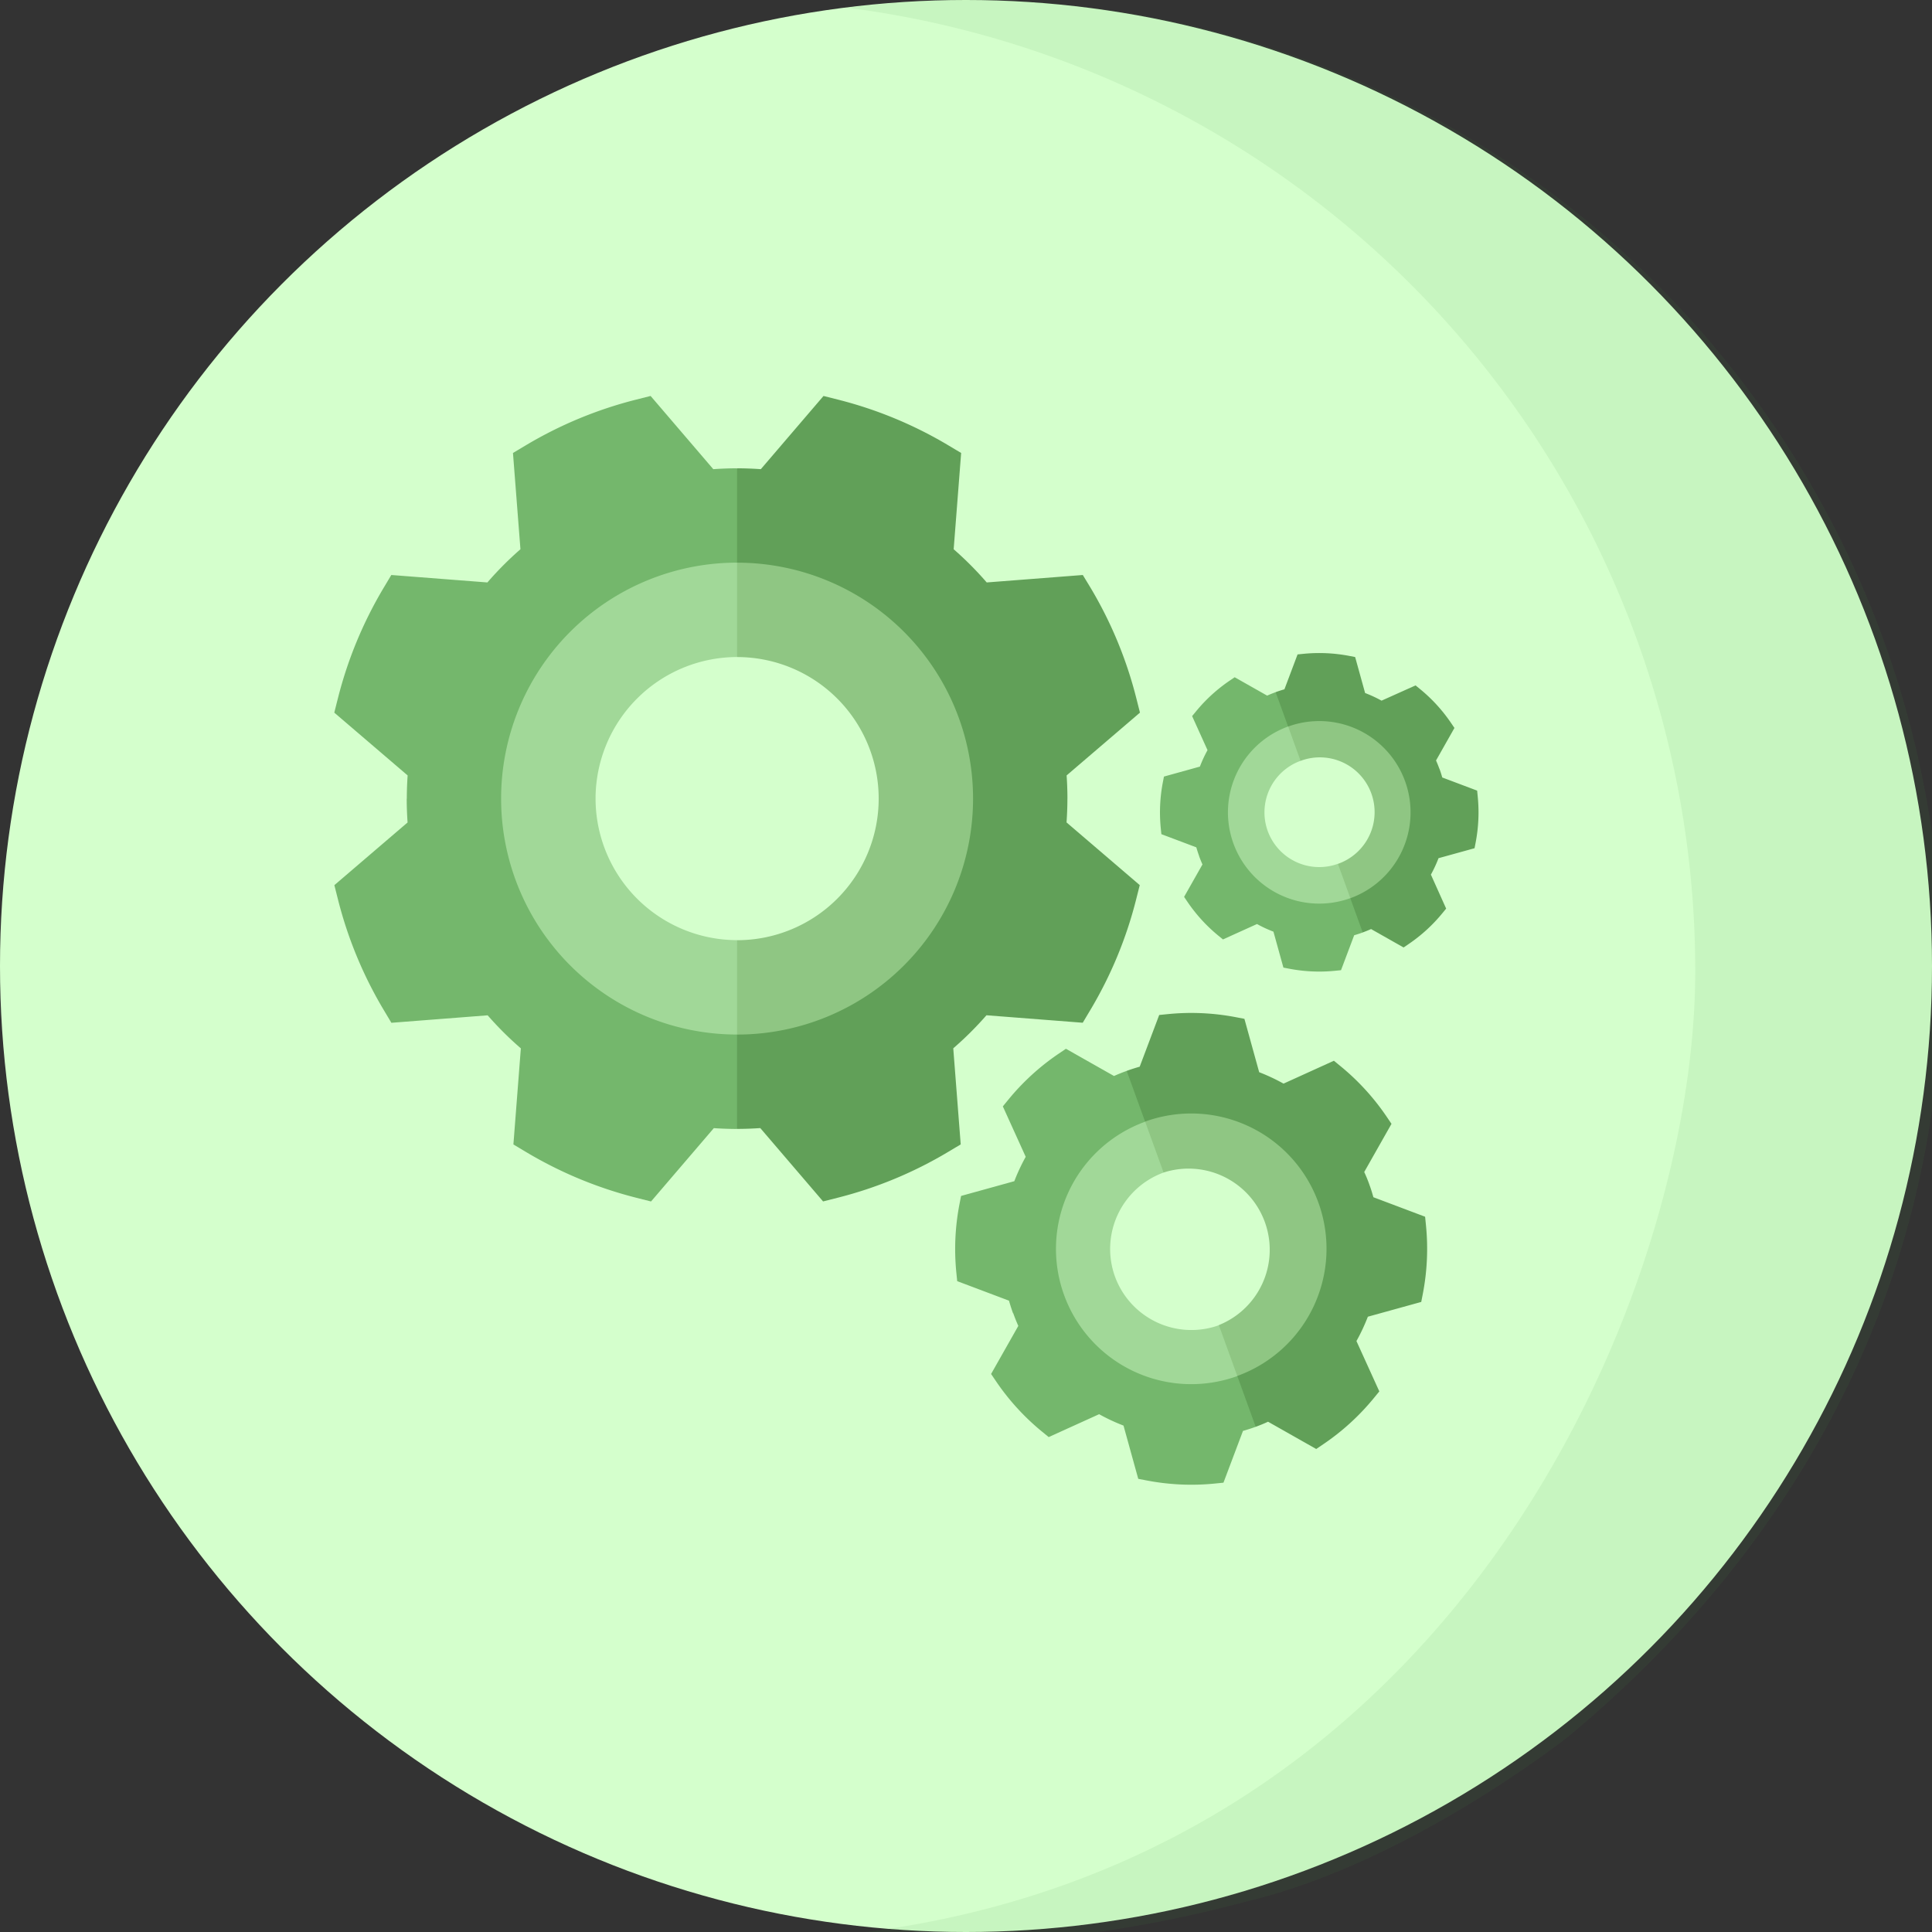 <svg xmlns="http://www.w3.org/2000/svg" xmlns:xlink="http://www.w3.org/1999/xlink" width="76" height="76" viewBox="0 0 76 76"><rect x="0" y="0" width="76" height="76" fill="#333333" stroke="none"/><defs><style>.a{clip-path:url(#b);}.b{fill:#d4ffcc;}.c{opacity:0.09;}.d{fill:#449140;}.e{fill:#61a058;}.f{fill:#74b76c;}.g{fill:#8fc683;}.h{fill:#a1d898;}</style><clipPath id="b"><rect width="76" height="76"/></clipPath></defs><g id="a" class="a"><g transform="translate(0 0.148)"><circle class="b" cx="38" cy="38" r="38" transform="translate(0 -0.148)"/><g class="c" transform="translate(33.344 -0.148)"><path class="d" d="M256.8,38.052c0,12.522-9.239,35.077-33.1,37.86a29.71,29.71,0,0,0,6.3.3,49.569,49.569,0,0,0,9.166-1.566c6.389-1.515,12.644-6.485,12.644-6.485,10.346-8.6,14.695-19.5,14.695-30.107A38.229,38.229,0,0,0,223.457.158,38.207,38.207,0,0,1,256.8,38.052Z" transform="translate(-223.457 0.148)"/></g><g transform="translate(13.15 15.428)"><path class="e" d="M191.439,120.076c0-.3-.011-.608-.032-.913l2.885-2.47-.141-.558a16.209,16.209,0,0,0-1.807-4.362l-.3-.494-3.78.293a13.107,13.107,0,0,0-1.3-1.306l.294-3.787-.494-.295a16.209,16.209,0,0,0-4.362-1.807l-.558-.141-2.466,2.88c-.312-.022-.623-.034-.934-.034l-2.784,2.784,2.784,2.784a7.425,7.425,0,0,1,0,14.85l-2.784,2.784,2.784,2.784c.3,0,.608-.011.913-.032l2.47,2.885.558-.141a16.2,16.2,0,0,0,4.362-1.807l.494-.295-.293-3.78a13.092,13.092,0,0,0,1.306-1.3l3.787.294.295-.494a16.2,16.2,0,0,0,1.807-4.362l.141-.558-2.88-2.466c.022-.313.034-.625.034-.934Z" transform="translate(-162.599 -104.236)"/><path class="f" d="M90.977,120.076c0-.3.011-.608.032-.913l-2.885-2.47.141-.558a16.208,16.208,0,0,1,1.807-4.362l.295-.494,3.78.293a13.09,13.09,0,0,1,1.3-1.306l-.294-3.787.494-.295a16.2,16.2,0,0,1,4.362-1.807l.558-.141,2.466,2.88c.312-.022.623-.034.934-.034v5.569a7.425,7.425,0,1,0,0,14.85v5.569c-.3,0-.608-.011-.913-.032l-2.47,2.885-.558-.141a16.2,16.2,0,0,1-4.362-1.807l-.494-.295.293-3.78a13.077,13.077,0,0,1-1.306-1.3l-3.787.294-.295-.494a16.2,16.2,0,0,1-1.807-4.362l-.141-.558,2.88-2.466c-.022-.313-.034-.625-.034-.934Z" transform="translate(-88.124 -104.236)"/><path class="g" d="M183.737,148.189l-1.856,1.856,1.856,1.856a5.569,5.569,0,1,1,0,11.138l-1.856,1.856,1.856,1.856a9.281,9.281,0,1,0,0-18.563Z" transform="translate(-167.891 -141.63)"/><path class="h" d="M135.834,157.47A5.575,5.575,0,0,1,141.4,151.9v-3.713a9.281,9.281,0,1,0,0,18.563v-3.713A5.575,5.575,0,0,1,135.834,157.47Z" transform="translate(-125.556 -141.63)"/></g><g transform="translate(37.578 39.697)"><path class="e" d="M301.114,273.62c-.059-.163-.124-.325-.2-.486l1.073-1.895-.185-.273a9.3,9.3,0,0,0-1.826-2l-.255-.209-1.981.9a7.524,7.524,0,0,0-.958-.449l-.581-2.1-.324-.062a9.291,9.291,0,0,0-2.7-.122l-.328.033-.767,2.034q-.259.073-.51.164l-.957,2.045,2.045.957a4.257,4.257,0,1,1,2.9,8L294.6,282.2l2.045.957q.246-.089.486-.2l1.895,1.073.273-.185a9.287,9.287,0,0,0,2-1.826l.209-.255-.9-1.98a7.528,7.528,0,0,0,.449-.958l2.1-.581.063-.324a9.3,9.3,0,0,0,.122-2.7l-.033-.328-2.034-.767c-.049-.173-.1-.343-.164-.51Z" transform="translate(-284.827 -266.875)"/><path class="f" d="M254.1,286.722c-.059-.163-.113-.33-.161-.5l-2.037-.768-.033-.328a9.3,9.3,0,0,1,.122-2.7l.063-.324,2.095-.58a7.536,7.536,0,0,1,.448-.959l-.9-1.984.209-.255a9.288,9.288,0,0,1,2-1.826l.273-.185,1.891,1.071c.164-.073.329-.14.5-.2l1.087,3a4.257,4.257,0,1,0,2.9,8l1.087,3q-.246.089-.5.161l-.768,2.037-.328.033a9.288,9.288,0,0,1-2.7-.122l-.324-.062-.58-2.095a7.514,7.514,0,0,1-.959-.448l-1.984.9-.255-.209a9.289,9.289,0,0,1-1.826-2l-.185-.273,1.071-1.891c-.073-.164-.14-.33-.2-.5Z" transform="translate(-251.826 -274.902)"/><path class="g" d="M298.25,293.737l-.638,1.363,1.363.638a3.193,3.193,0,0,1,2.175,6l-.638,1.363,1.363.638a5.321,5.321,0,1,0-3.625-10.006Z" transform="translate(-290.78 -289.458)"/><path class="h" d="M280.692,301.643a3.2,3.2,0,0,1,1.914-4.089l-.725-2a5.321,5.321,0,0,0,3.625,10.006l-.725-2A3.2,3.2,0,0,1,280.692,301.643Z" transform="translate(-274.411 -291.274)"/></g><g transform="translate(45.631 25.543)"><path class="e" d="M339.062,176.572c-.04-.11-.084-.22-.132-.328l.724-1.279-.125-.184a6.277,6.277,0,0,0-1.232-1.349l-.173-.141-1.337.6a5.089,5.089,0,0,0-.647-.3l-.392-1.416-.219-.042a6.275,6.275,0,0,0-1.825-.083l-.221.022-.517,1.373q-.175.049-.344.111l-.646,1.38,1.38.646a2.873,2.873,0,1,1,1.957,5.4l-.646,1.38,1.38.646q.166-.06.328-.132l1.279.724.184-.125a6.266,6.266,0,0,0,1.349-1.232l.141-.172-.6-1.337a5.052,5.052,0,0,0,.3-.646l1.417-.392.042-.219a6.268,6.268,0,0,0,.082-1.825l-.022-.222-1.372-.517c-.033-.117-.07-.232-.111-.344Z" transform="translate(-328.071 -172.02)"/><path class="f" d="M307.337,185.414c-.04-.11-.076-.222-.109-.336l-1.375-.518-.022-.222a6.268,6.268,0,0,1,.082-1.825l.042-.219,1.414-.392a5.086,5.086,0,0,1,.3-.647l-.606-1.339.141-.172a6.277,6.277,0,0,1,1.349-1.232l.184-.125,1.277.723q.166-.074.335-.135l.734,2.026a2.873,2.873,0,0,0,1.957,5.4l.734,2.026q-.166.06-.336.109l-.518,1.375-.222.022a6.265,6.265,0,0,1-1.825-.082l-.219-.042-.392-1.414a5.037,5.037,0,0,1-.647-.3l-1.339.606-.172-.141a6.266,6.266,0,0,1-1.232-1.349l-.125-.184.723-1.276c-.049-.111-.095-.223-.135-.335Z" transform="translate(-305.799 -177.437)"/><path class="g" d="M337.13,190.148l-.431.92.92.431a2.155,2.155,0,1,1,1.468,4.052l-.43.92.92.431a3.591,3.591,0,0,0-2.447-6.753Z" transform="translate(-332.088 -187.26)"/><path class="h" d="M325.28,195.484a2.157,2.157,0,0,1,1.292-2.76l-.489-1.351a3.591,3.591,0,0,0,2.447,6.753l-.489-1.351A2.157,2.157,0,0,1,325.28,195.484Z" transform="translate(-321.042 -188.486)"/></g></g></g></svg>
